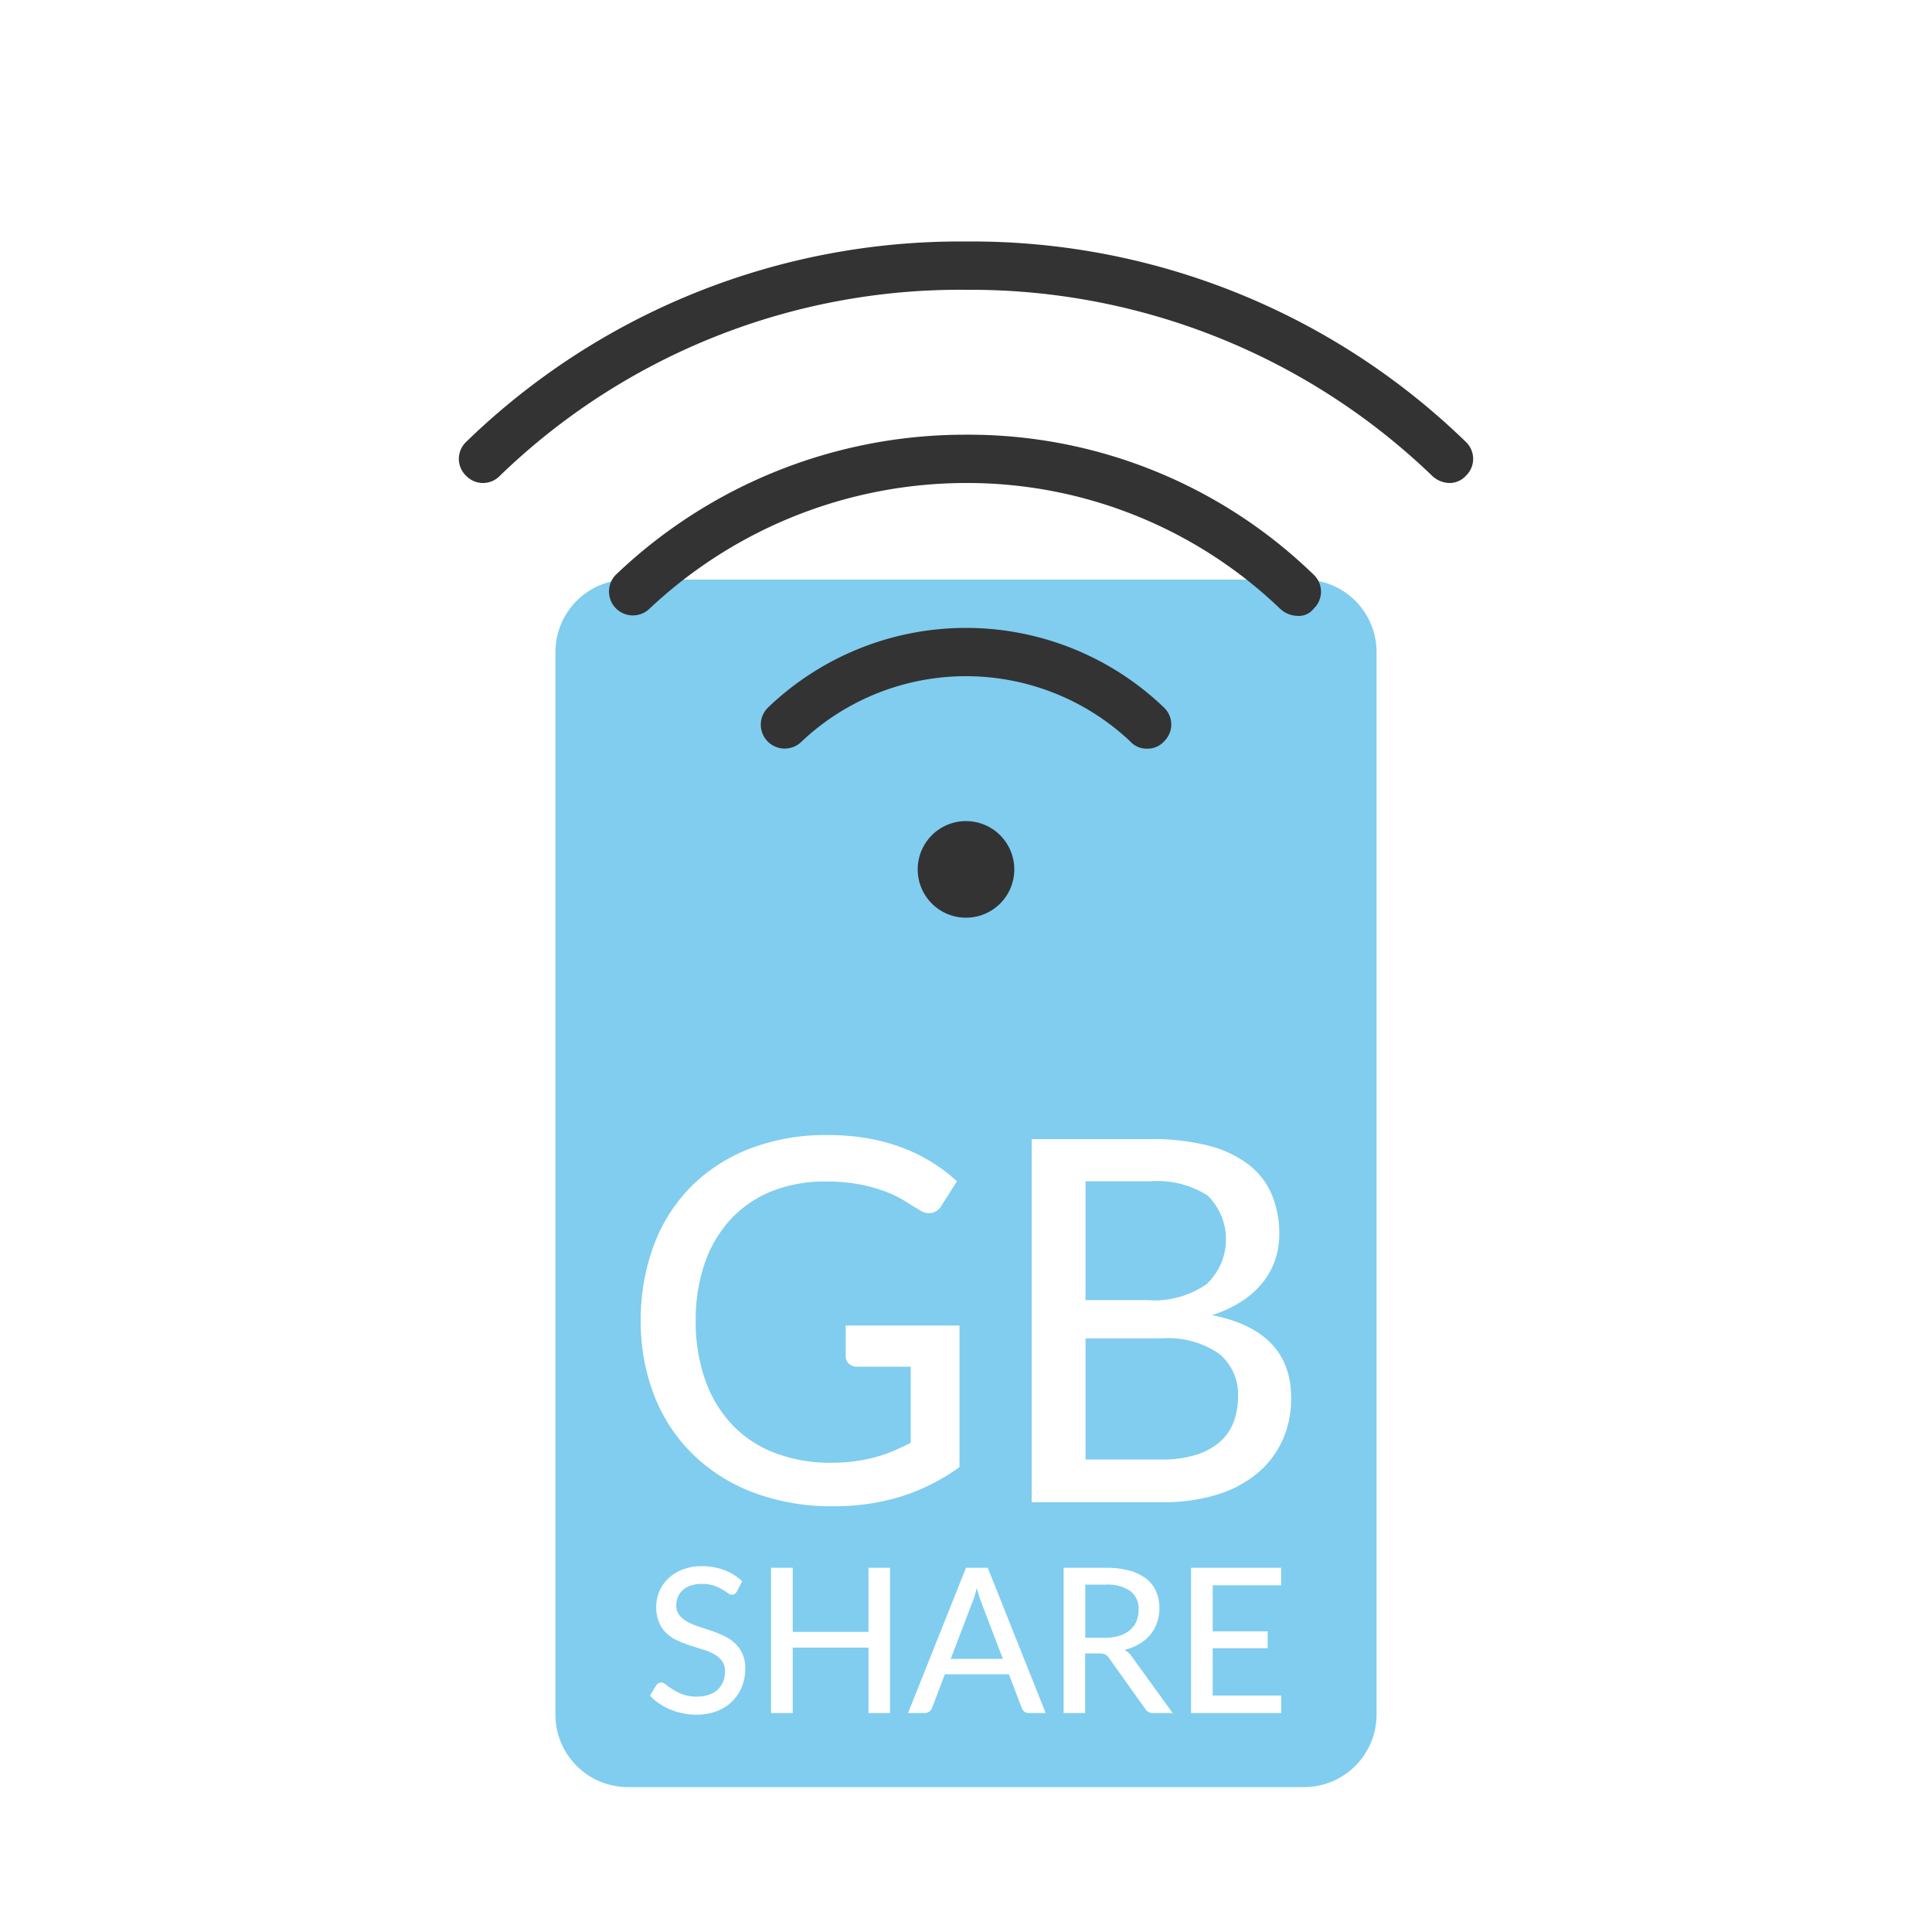 <svg xmlns="http://www.w3.org/2000/svg" viewBox="0 0 80 80">
  <g fill="#80cdef">
    <path d="M49.961 53.174A2.543 2.543 0 0050 49.5a3.907 3.907 0 00-2.378-.586H44.95v4.921h2.566a3.774 3.774 0 002.445-.661zm-9.512 12.582c-.031.12-.062.231-.094.335s-.064.195-.1.276l-.888 2.325h2.161l-.891-2.333a5.111 5.111 0 01-.188-.603z"/>
    <path d="M54 24H26a3 3 0 00-3 3v44a3 3 0 003 3h28a3 3 0 003-3V27a3 3 0 00-3-3zM27.075 51.561a6.843 6.843 0 011.545-2.43 6.99 6.99 0 012.435-1.571 8.746 8.746 0 013.21-.56 9.677 9.677 0 011.67.136 7.916 7.916 0 011.429.388 6.934 6.934 0 011.221.6 7.206 7.206 0 011.041.791l-.638 1.005a.639.639 0 01-.388.3.656.656 0 01-.523-.116q-.273-.156-.6-.366a4.642 4.642 0 00-.786-.388 6.732 6.732 0 00-1.063-.3 7.146 7.146 0 00-1.435-.126 5.906 5.906 0 00-2.23.4 4.7 4.7 0 00-1.7 1.157 5.178 5.178 0 00-1.078 1.819 7.105 7.105 0 00-.377 2.383 7.227 7.227 0 00.4 2.477 5.226 5.226 0 001.126 1.853 4.774 4.774 0 001.77 1.157 6.472 6.472 0 002.33.4 7.216 7.216 0 00.937-.058 6.638 6.638 0 00.833-.163 5.715 5.715 0 00.77-.261q.372-.157.738-.346v-3.149H35.49a.468.468 0 01-.34-.126.413.413 0 01-.131-.314v-1.267h4.712v5.864a8.495 8.495 0 01-2.43 1.22 9.341 9.341 0 01-2.806.4 9.12 9.12 0 01-3.294-.566 7.247 7.247 0 01-2.508-1.581 6.92 6.92 0 01-1.6-2.43 8.378 8.378 0 01-.56-3.11 8.745 8.745 0 01.542-3.122zM40.9 64.918l2.4 6.015h-.69a.307.307 0 01-.192-.058.325.325 0 01-.109-.151l-.532-1.395h-2.652l-.532 1.395a.333.333 0 01-.109.144.3.3 0 01-.193.065H37.6l2.4-6.015zm-8.075 3.305v2.71h-.9v-6.015h.9v2.656h3.137v-2.656h.893v6.015h-.893v-2.71zm-4.561 2.72a2.787 2.787 0 01-.516-.158 2.655 2.655 0 01-.454-.248 2.241 2.241 0 01-.379-.324l.256-.427a.327.327 0 01.09-.084.21.21 0 01.119-.034.347.347 0 01.2.092c.077.062.172.129.286.2a2.256 2.256 0 00.406.2 1.6 1.6 0 00.575.092 1.547 1.547 0 00.5-.074 1 1 0 00.366-.209.92.92 0 00.229-.329 1.108 1.108 0 00.079-.427.719.719 0 00-.121-.432.993.993 0 00-.323-.28 2.324 2.324 0 00-.456-.193 42.84 42.84 0 01-.524-.166 4.9 4.9 0 01-.523-.2 1.675 1.675 0 01-.457-.295 1.33 1.33 0 01-.323-.456 1.67 1.67 0 01-.121-.677 1.62 1.62 0 01.127-.614 1.58 1.58 0 01.367-.534 1.8 1.8 0 01.593-.373 2.164 2.164 0 01.8-.14 2.617 2.617 0 01.932.161 2.153 2.153 0 01.739.463l-.218.423a.33.33 0 01-.088.1.193.193 0 01-.117.033.306.306 0 01-.171-.069 2.826 2.826 0 00-.242-.155 1.861 1.861 0 00-.345-.155 1.492 1.492 0 00-.482-.069 1.408 1.408 0 00-.462.069.966.966 0 00-.334.189.788.788 0 00-.2.28.881.881 0 00-.069.35.642.642 0 00.123.4 1.1 1.1 0 00.325.272 2.574 2.574 0 00.457.2c.17.056.345.113.523.173a5.054 5.054 0 01.524.208 1.837 1.837 0 01.457.3 1.354 1.354 0 01.324.436 1.435 1.435 0 01.124.63 2.017 2.017 0 01-.136.745 1.758 1.758 0 01-.4.608 1.822 1.822 0 01-.639.408 2.327 2.327 0 01-.861.149 2.663 2.663 0 01-.559-.059zm18.6-2.351l1.693 2.341h-.8a.372.372 0 01-.347-.188l-1.487-2.086a.434.434 0 00-.155-.149.566.566 0 00-.252-.044h-.582v2.467h-.892v-6.015h1.734a3.74 3.74 0 011 .119 1.941 1.941 0 01.694.34 1.339 1.339 0 01.407.529 1.763 1.763 0 01.132.7 1.785 1.785 0 01-.1.59 1.554 1.554 0 01-.283.5 1.748 1.748 0 01-.455.38 2.24 2.24 0 01-.607.243.919.919 0 01.302.273zm5.629-1.043v.7h-2.277v1.96h2.836v.725h-3.733v-6.016h3.729v.724h-2.832v1.907zm.613-7.914A3.833 3.833 0 0152.071 61a4.8 4.8 0 01-1.675.89 7.517 7.517 0 01-2.262.314H42.72V47.168h4.9a9.4 9.4 0 012.425.272 4.584 4.584 0 011.66.785 3.122 3.122 0 01.958 1.242 4.18 4.18 0 01.309 1.649 3.28 3.28 0 01-.168 1.047 3.049 3.049 0 01-.512.937 3.71 3.71 0 01-.87.781 5.089 5.089 0 01-1.236.576q3.277.649 3.278 3.424a4.211 4.211 0 01-.356 1.754z"/>
    <path d="M47.059 67.131a1.21 1.21 0 00.088-.467.928.928 0 00-.342-.783 1.66 1.66 0 00-1.024-.264h-.842v2.2h.813a1.978 1.978 0 00.6-.084 1.225 1.225 0 00.438-.237.973.973 0 00.269-.365zm1.033-11.711H44.95v5.016h3.142a4.634 4.634 0 001.45-.2 2.721 2.721 0 00.985-.544 2.084 2.084 0 00.56-.822 2.976 2.976 0 00.178-1.042 2.171 2.171 0 00-.775-1.765 3.71 3.71 0 00-2.398-.643z"/>
  </g>
  <g fill="#333">
    <path d="M60 20a1.08 1.08 0 01-.7-.3A27.56 27.56 0 0040 12a27.386 27.386 0 00-19.3 7.7.967.967 0 01-1.4 0 .967.967 0 010-1.4A29.353 29.353 0 0140 10a29.353 29.353 0 0120.7 8.3.967.967 0 010 1.4.908.908 0 01-.7.3z"/>
    <path d="M53.7 25.5a1.08 1.08 0 01-.7-.3A18.724 18.724 0 0040 20a19.149 19.149 0 00-13.1 5.2.99.99 0 01-1.4-1.4A20.93 20.93 0 0140 18a20.512 20.512 0 0114.4 5.8.967.967 0 010 1.4.779.779 0 01-.7.3z"/>
    <path d="M47.5 31a.908.908 0 01-.7-.3 9.913 9.913 0 00-13.6 0 .99.99 0 11-1.4-1.4 11.838 11.838 0 0116.4 0 .967.967 0 010 1.4.908.908 0 01-.7.3zM40 34a2 2 0 11-2 2 2 2 0 012-2z"/>
  </g>
</svg>
